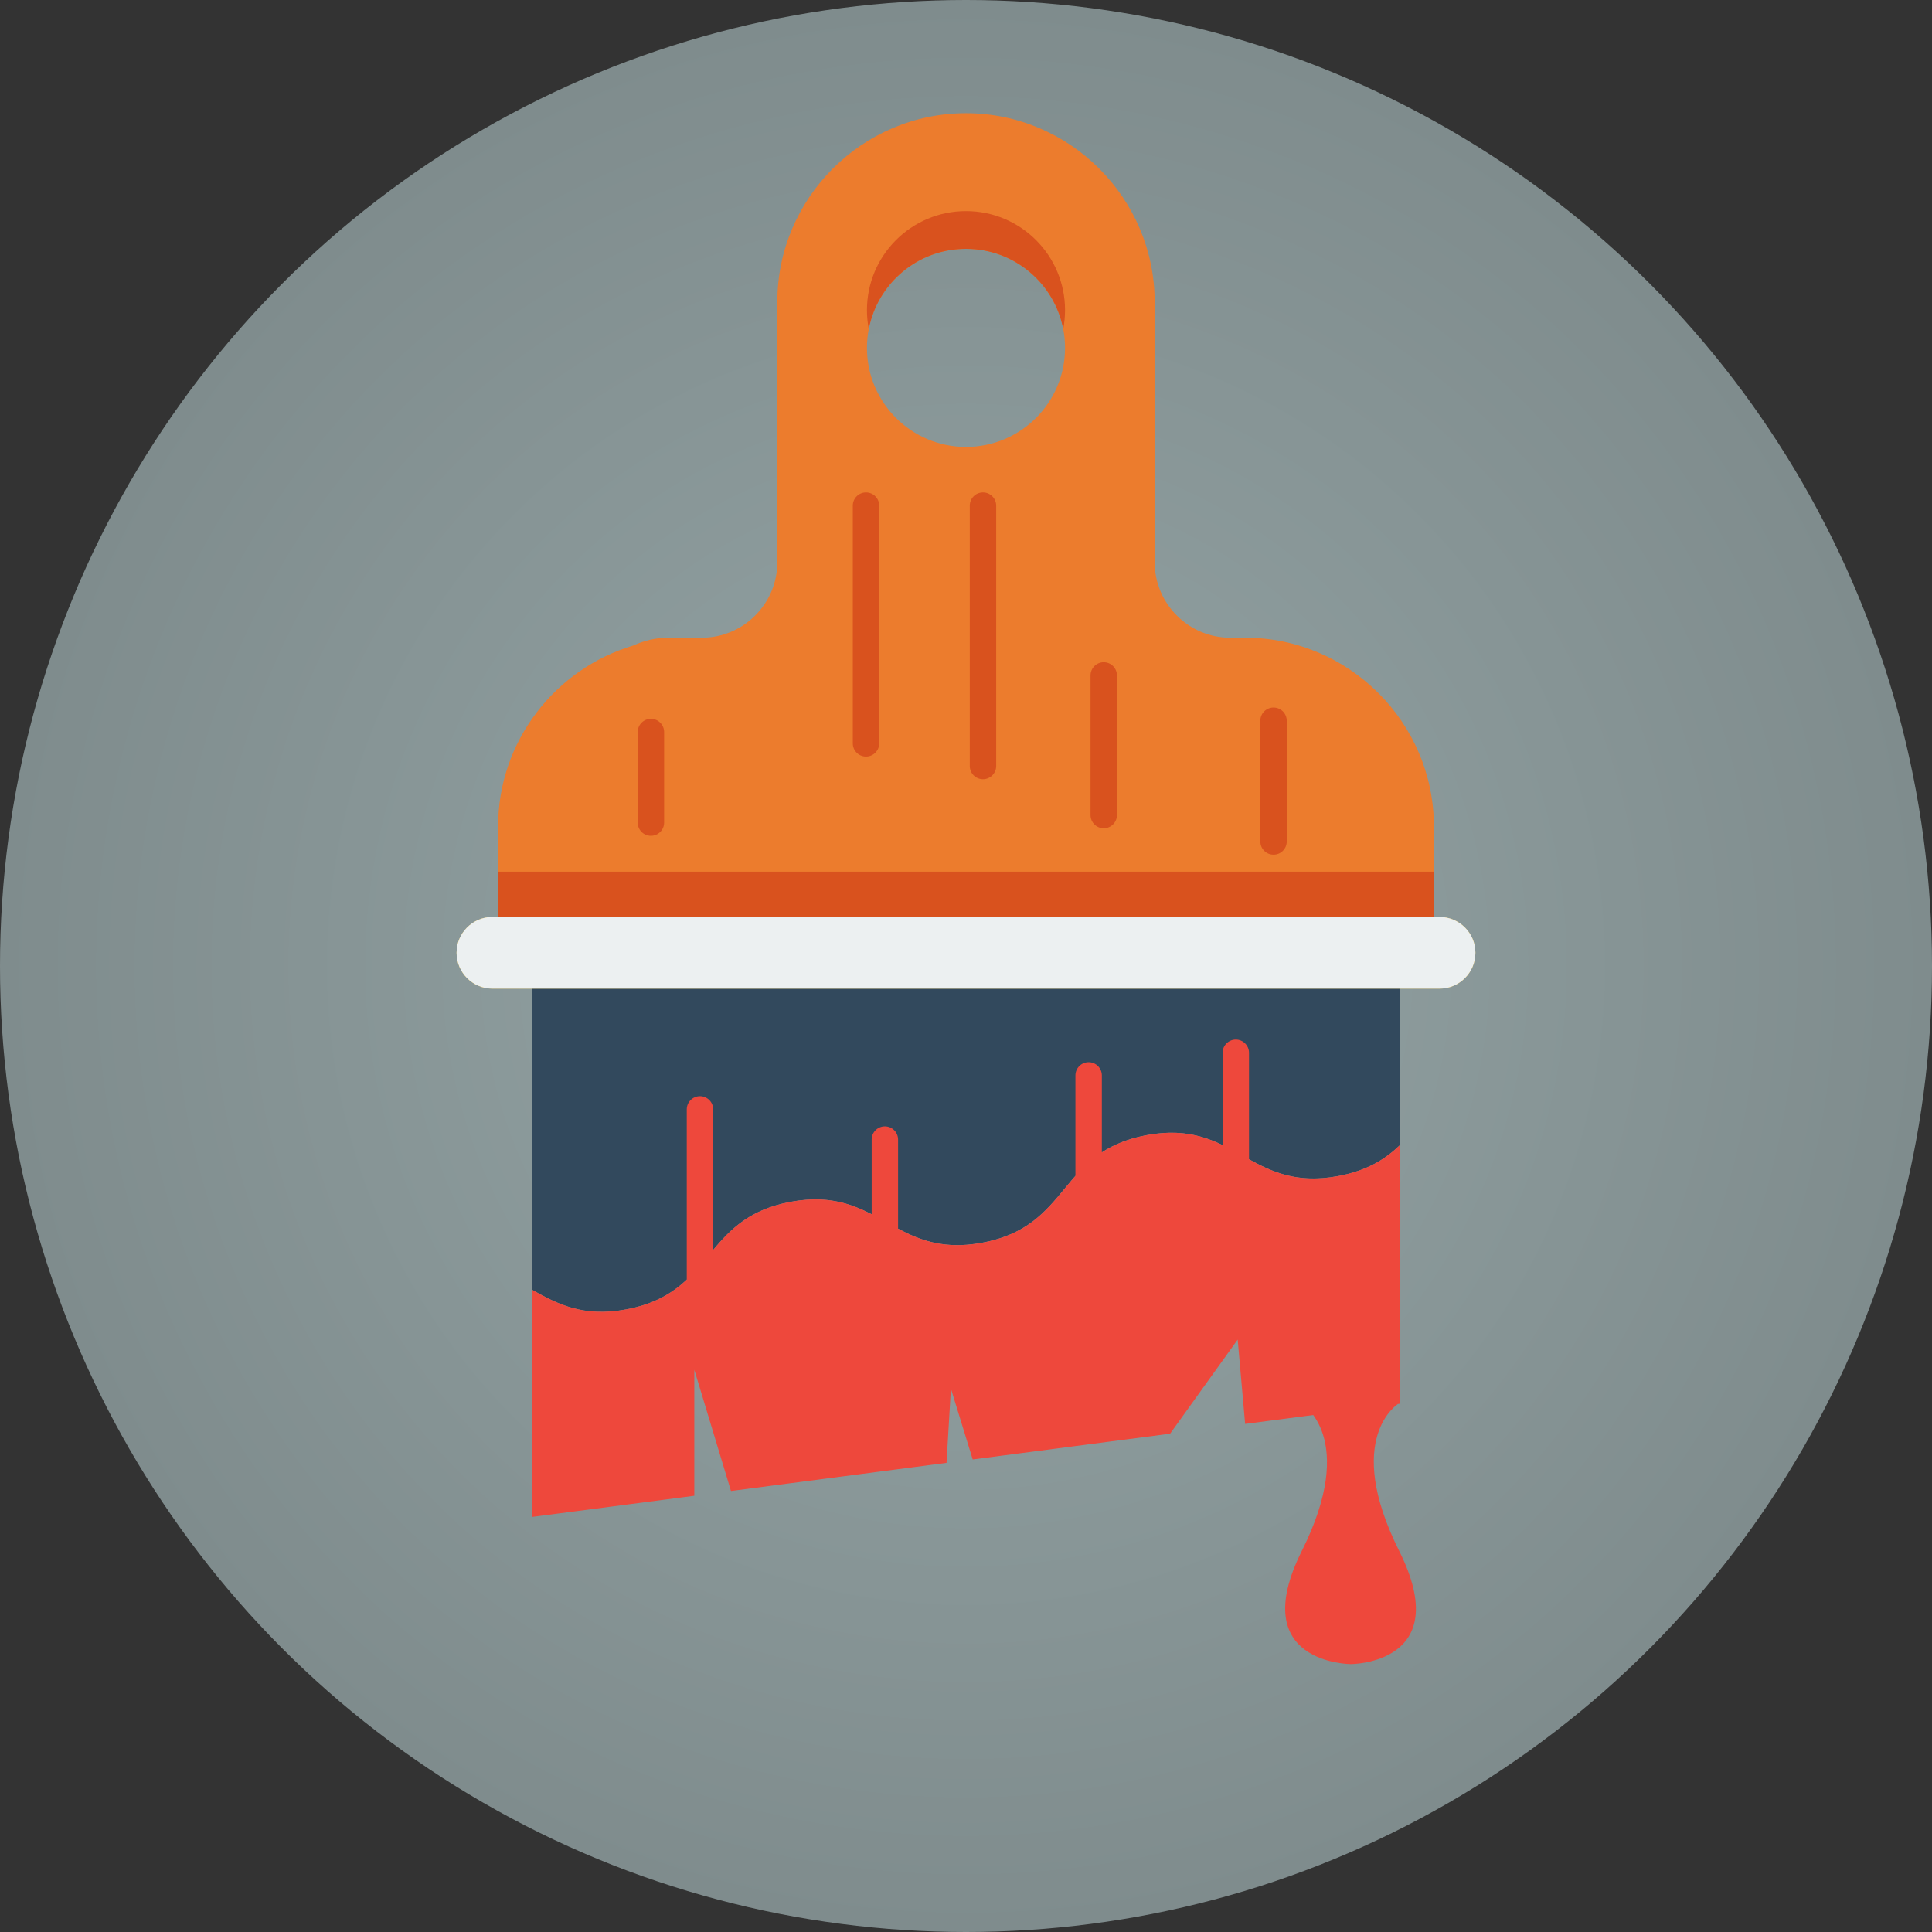 <?xml version="1.0" encoding="iso-8859-1"?>
<!-- Generator: Adobe Illustrator 19.0.0, SVG Export Plug-In . SVG Version: 6.00 Build 0)  -->
<svg version="1.1" id="Layer_1" xmlns="http://www.w3.org/2000/svg" xmlns:xlink="http://www.w3.org/1999/xlink" x="0px" y="0px"
	 viewBox="0 0 512 512" height="40px" width="40px" style="enable-background:new 0 0 512 512;" xml:space="preserve">
<rect x="0" y="0" width="512" height="512" fill="#333333" stroke="none"/>
<g id="Others">
</g>
<g id="Design">
	<g id="paint_brush">
		
			<radialGradient id="SVGID_1_" cx="256" cy="258" r="256" gradientTransform="matrix(1 0 0 -1 0 514)" gradientUnits="userSpaceOnUse">
			<stop  offset="0.005" style="stop-color:#95A5A6"/>
			<stop  offset="1" style="stop-color:#7F8C8D"/>
		</radialGradient>
		<circle style="fill:url(#SVGID_1_);" cx="256" cy="256" r="256"/>
		<path style="fill:#EC7C2D;" d="M330,169h-4c-11,0-20-9-20-20v-35V88v-8c0-27.5-22.5-50-50-50s-50,22.5-50,50v8v26v35
			c0,11-9,20-20,20h-4h-5c-3.175,0-6.295,0.76-9.182,2.073C147.17,177.226,132,196.422,132,219v36h248v-36
			C380,191.5,357.5,169,330,169z M256,118.442c-14.496,0-26.248-11.752-26.248-26.249c0-14.496,11.752-26.248,26.248-26.248
			s26.248,11.752,26.248,26.248C282.248,106.69,270.496,118.442,256,118.442z"/>
		<path style="fill:#32495D;" d="M141,248v93.817c6.678,3.73,13.453,7.343,25.004,5.18c23.582-4.416,19.9-24.075,43.482-28.491
			s27.264,15.242,50.848,10.825c23.582-4.417,19.9-24.075,43.483-28.492c23.585-4.417,27.267,15.241,50.851,10.824
			c7.741-1.449,12.537-4.544,16.332-8.199V248H141z"/>
		<rect x="132" y="231" style="fill:#D9521E;" width="248" height="17"/>
		<path style="fill:#F4C342;" d="M391,252.5c0,5.247-4.254,9.5-9.5,9.5h-251c-5.246,0-9.5-4.253-9.5-9.5l0,0
			c0-5.247,4.254-9.5,9.5-9.5h251C386.746,243,391,247.253,391,252.5L391,252.5z"/>
		<path style="fill:#ECF0F1;" d="M391,252.5c0,5.247-4.254,9.5-9.5,9.5h-251c-5.246,0-9.5-4.253-9.5-9.5l0,0
			c0-5.247,4.254-9.5,9.5-9.5h251C386.746,243,391,247.253,391,252.5L391,252.5z"/>
		<path style="fill:#D9521E;" d="M256,65.945c12.785,0,23.432,9.145,25.766,21.248c0.313-1.619,0.482-3.289,0.482-5
			c0-14.496-11.752-26.248-26.248-26.248s-26.248,11.752-26.248,26.248c0,1.711,0.168,3.381,0.481,5
			C232.568,75.09,243.215,65.945,256,65.945z"/>
		<g>
			<path style="fill:#D9521E;" d="M229.5,200.5c-1.934,0-3.5-1.567-3.5-3.5v-63c0-1.933,1.566-3.5,3.5-3.5
				c1.933,0,3.5,1.567,3.5,3.5v63C233,198.933,231.433,200.5,229.5,200.5z"/>
		</g>
		<g>
			<path style="fill:#D9521E;" d="M260.5,206.5c-1.934,0-3.5-1.567-3.5-3.5v-69c0-1.933,1.566-3.5,3.5-3.5
				c1.933,0,3.5,1.567,3.5,3.5v69C264,204.933,262.433,206.5,260.5,206.5z"/>
		</g>
		<g>
			<path style="fill:#D9521E;" d="M292.5,219.5c-1.934,0-3.5-1.567-3.5-3.5v-37c0-1.933,1.566-3.5,3.5-3.5
				c1.933,0,3.5,1.567,3.5,3.5v37C296,217.933,294.433,219.5,292.5,219.5z"/>
		</g>
		<g>
			<path style="fill:#D9521E;" d="M337.5,226.5c-1.934,0-3.5-1.567-3.5-3.5v-32c0-1.933,1.566-3.5,3.5-3.5
				c1.933,0,3.5,1.567,3.5,3.5v32C341,224.933,339.433,226.5,337.5,226.5z"/>
		</g>
		<g>
			<path style="fill:#D9521E;" d="M172.5,221.5c-1.934,0-3.5-1.567-3.5-3.5v-24c0-1.933,1.566-3.5,3.5-3.5
				c1.933,0,3.5,1.567,3.5,3.5v24C176,219.933,174.433,221.5,172.5,221.5z"/>
		</g>
		<path style="fill:#EE483C;" d="M354.668,311.663c-10.781,2.02-17.402-0.995-23.668-4.438V279c0-1.933-1.567-3.5-3.5-3.5
			c-1.934,0-3.5,1.567-3.5,3.5v24.463c-5.332-2.562-11.367-4.275-20.183-2.624c-4.991,0.935-8.752,2.557-11.817,4.567V285
			c0-1.933-1.567-3.5-3.5-3.5c-1.934,0-3.5,1.567-3.5,3.5v26.635c-6.235,7.01-10.604,15.062-24.666,17.696
			c-10.021,1.877-16.447-0.596-22.334-3.718V302c0-1.933-1.567-3.5-3.5-3.5c-1.934,0-3.5,1.567-3.5,3.5v19.794
			c-5.669-2.913-11.957-5.077-21.514-3.288c-10.805,2.023-15.885,7.247-20.486,12.737V294c0-1.933-1.567-3.5-3.5-3.5
			c-1.934,0-3.5,1.567-3.5,3.5v45.118c-3.742,3.516-8.482,6.472-15.996,7.879c-11.551,2.163-18.326-1.449-25.004-5.18V402l43-5.608
			V363l9.712,32.125l57.131-7.452L252,368l5.775,18.769l52.315-6.824L328,355l1.973,22.352L371,372v-68.536
			C367.205,307.119,362.409,310.214,354.668,311.663z"/>
		<path style="fill:#EE483C;" d="M370.791,411c-15-30-0.209-39-0.209-39H358h-13c0,0,15,9,0,39s13,30,13,30S385.791,441,370.791,411
			z"/>
	</g>
</g>
<g id="SEO_x2F__Web">
</g>
<g id="Finance__x2F__Money">
</g>
<g id="E-Commerce__x2F__Shopping">
</g>
<g id="Strategy">
</g>
<g>
</g>
<g>
</g>
<g>
</g>
<g>
</g>
<g>
</g>
<g>
</g>
<g>
</g>
<g>
</g>
<g>
</g>
<g>
</g>
<g>
</g>
<g>
</g>
<g>
</g>
<g>
</g>
<g>
</g>
</svg>

